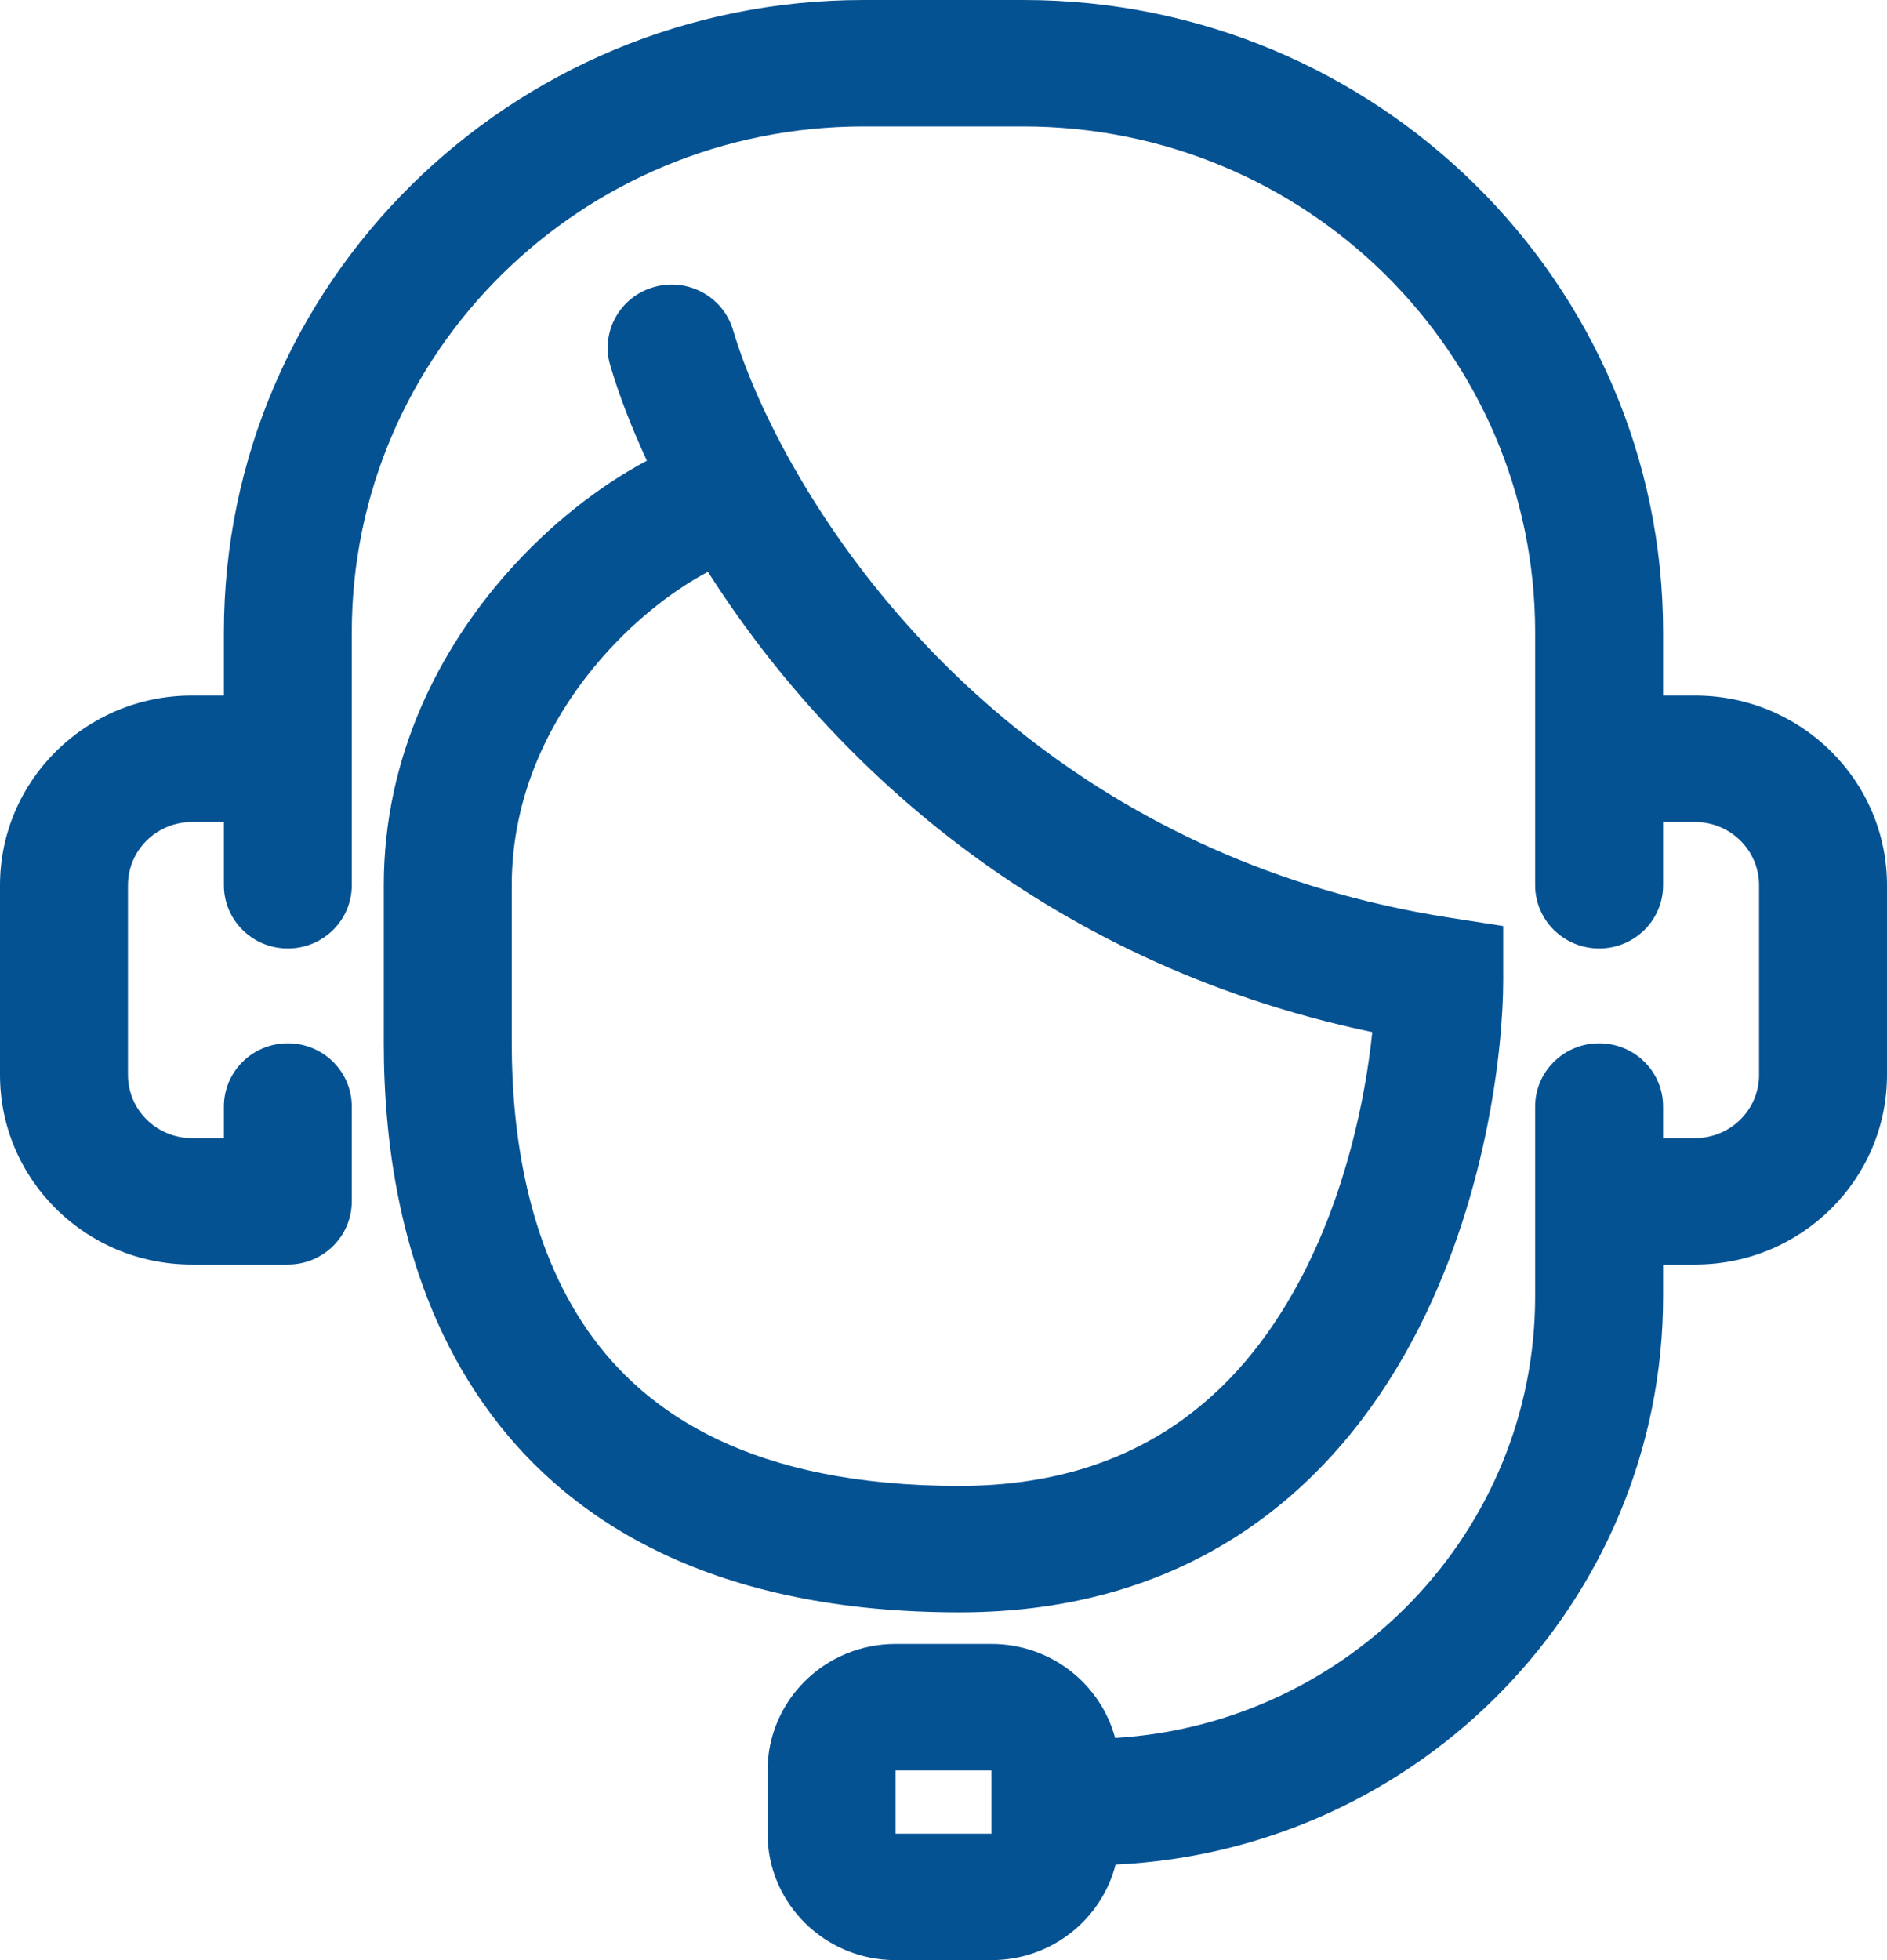 <svg width="26" height="27" viewBox="0 0 26 27" fill="none" xmlns="http://www.w3.org/2000/svg">
<path fill-rule="evenodd" clip-rule="evenodd" d="M3.085 8.71C3.085 3.899 7.031 0 11.898 0H14.102C18.969 0 22.915 3.899 22.915 8.71V9.581H23.356C24.816 9.581 26 10.751 26 12.194V14.806C26 16.25 24.816 17.419 23.356 17.419H22.915V17.855C22.915 22.056 19.571 25.485 15.371 25.684C15.178 26.44 14.486 27 13.661 27H12.339C11.366 27 10.576 26.22 10.576 25.258V24.387C10.576 23.425 11.366 22.645 12.339 22.645H13.661C14.478 22.645 15.165 23.195 15.365 23.94C18.595 23.745 21.152 21.095 21.152 17.855V15.242C21.152 14.761 21.547 14.371 22.034 14.371C22.521 14.371 22.915 14.761 22.915 15.242V15.677H23.356C23.843 15.677 24.237 15.287 24.237 14.806V12.194C24.237 11.713 23.843 11.323 23.356 11.323H22.915V12.194C22.915 12.675 22.521 13.065 22.034 13.065C21.547 13.065 21.152 12.675 21.152 12.194V8.71C21.152 4.862 17.996 1.742 14.102 1.742H11.898C8.004 1.742 4.847 4.862 4.847 8.71V12.194C4.847 12.675 4.453 13.065 3.966 13.065C3.479 13.065 3.085 12.675 3.085 12.194V11.323H2.644C2.157 11.323 1.763 11.713 1.763 12.194V14.806C1.763 15.287 2.157 15.677 2.644 15.677H3.085V15.242C3.085 14.761 3.479 14.371 3.966 14.371C4.453 14.371 4.847 14.761 4.847 15.242V16.548C4.847 17.029 4.453 17.419 3.966 17.419H2.644C1.184 17.419 0 16.25 0 14.806V12.194C0 10.751 1.184 9.581 2.644 9.581H3.085V8.71ZM13.661 24.387H12.339V25.258H13.661V24.387ZM9.006 3.955C9.473 3.819 9.962 4.083 10.1 4.545C10.245 5.034 10.508 5.672 10.906 6.381C12.272 8.812 15.126 11.884 19.968 12.64L20.712 12.756V13.5C20.712 14.463 20.477 16.576 19.452 18.481C18.401 20.436 16.486 22.21 13.22 22.21C9.897 22.21 7.839 21.019 6.657 19.33C5.515 17.701 5.288 15.747 5.288 14.371V12.194C5.288 10.41 6.062 8.935 6.994 7.884C7.577 7.225 8.26 6.692 8.913 6.346C8.693 5.872 8.525 5.428 8.409 5.036C8.271 4.575 8.539 4.09 9.006 3.955ZM9.754 7.877C9.332 8.1 8.807 8.482 8.32 9.031C7.599 9.845 7.051 10.928 7.051 12.194V14.371C7.051 15.608 7.265 17.138 8.106 18.339C8.906 19.481 10.375 20.468 13.22 20.468C15.684 20.468 17.073 19.193 17.895 17.664C18.541 16.463 18.814 15.129 18.908 14.217C14.268 13.246 11.342 10.371 9.754 7.877Z" fill="#055293"/>
</svg>
